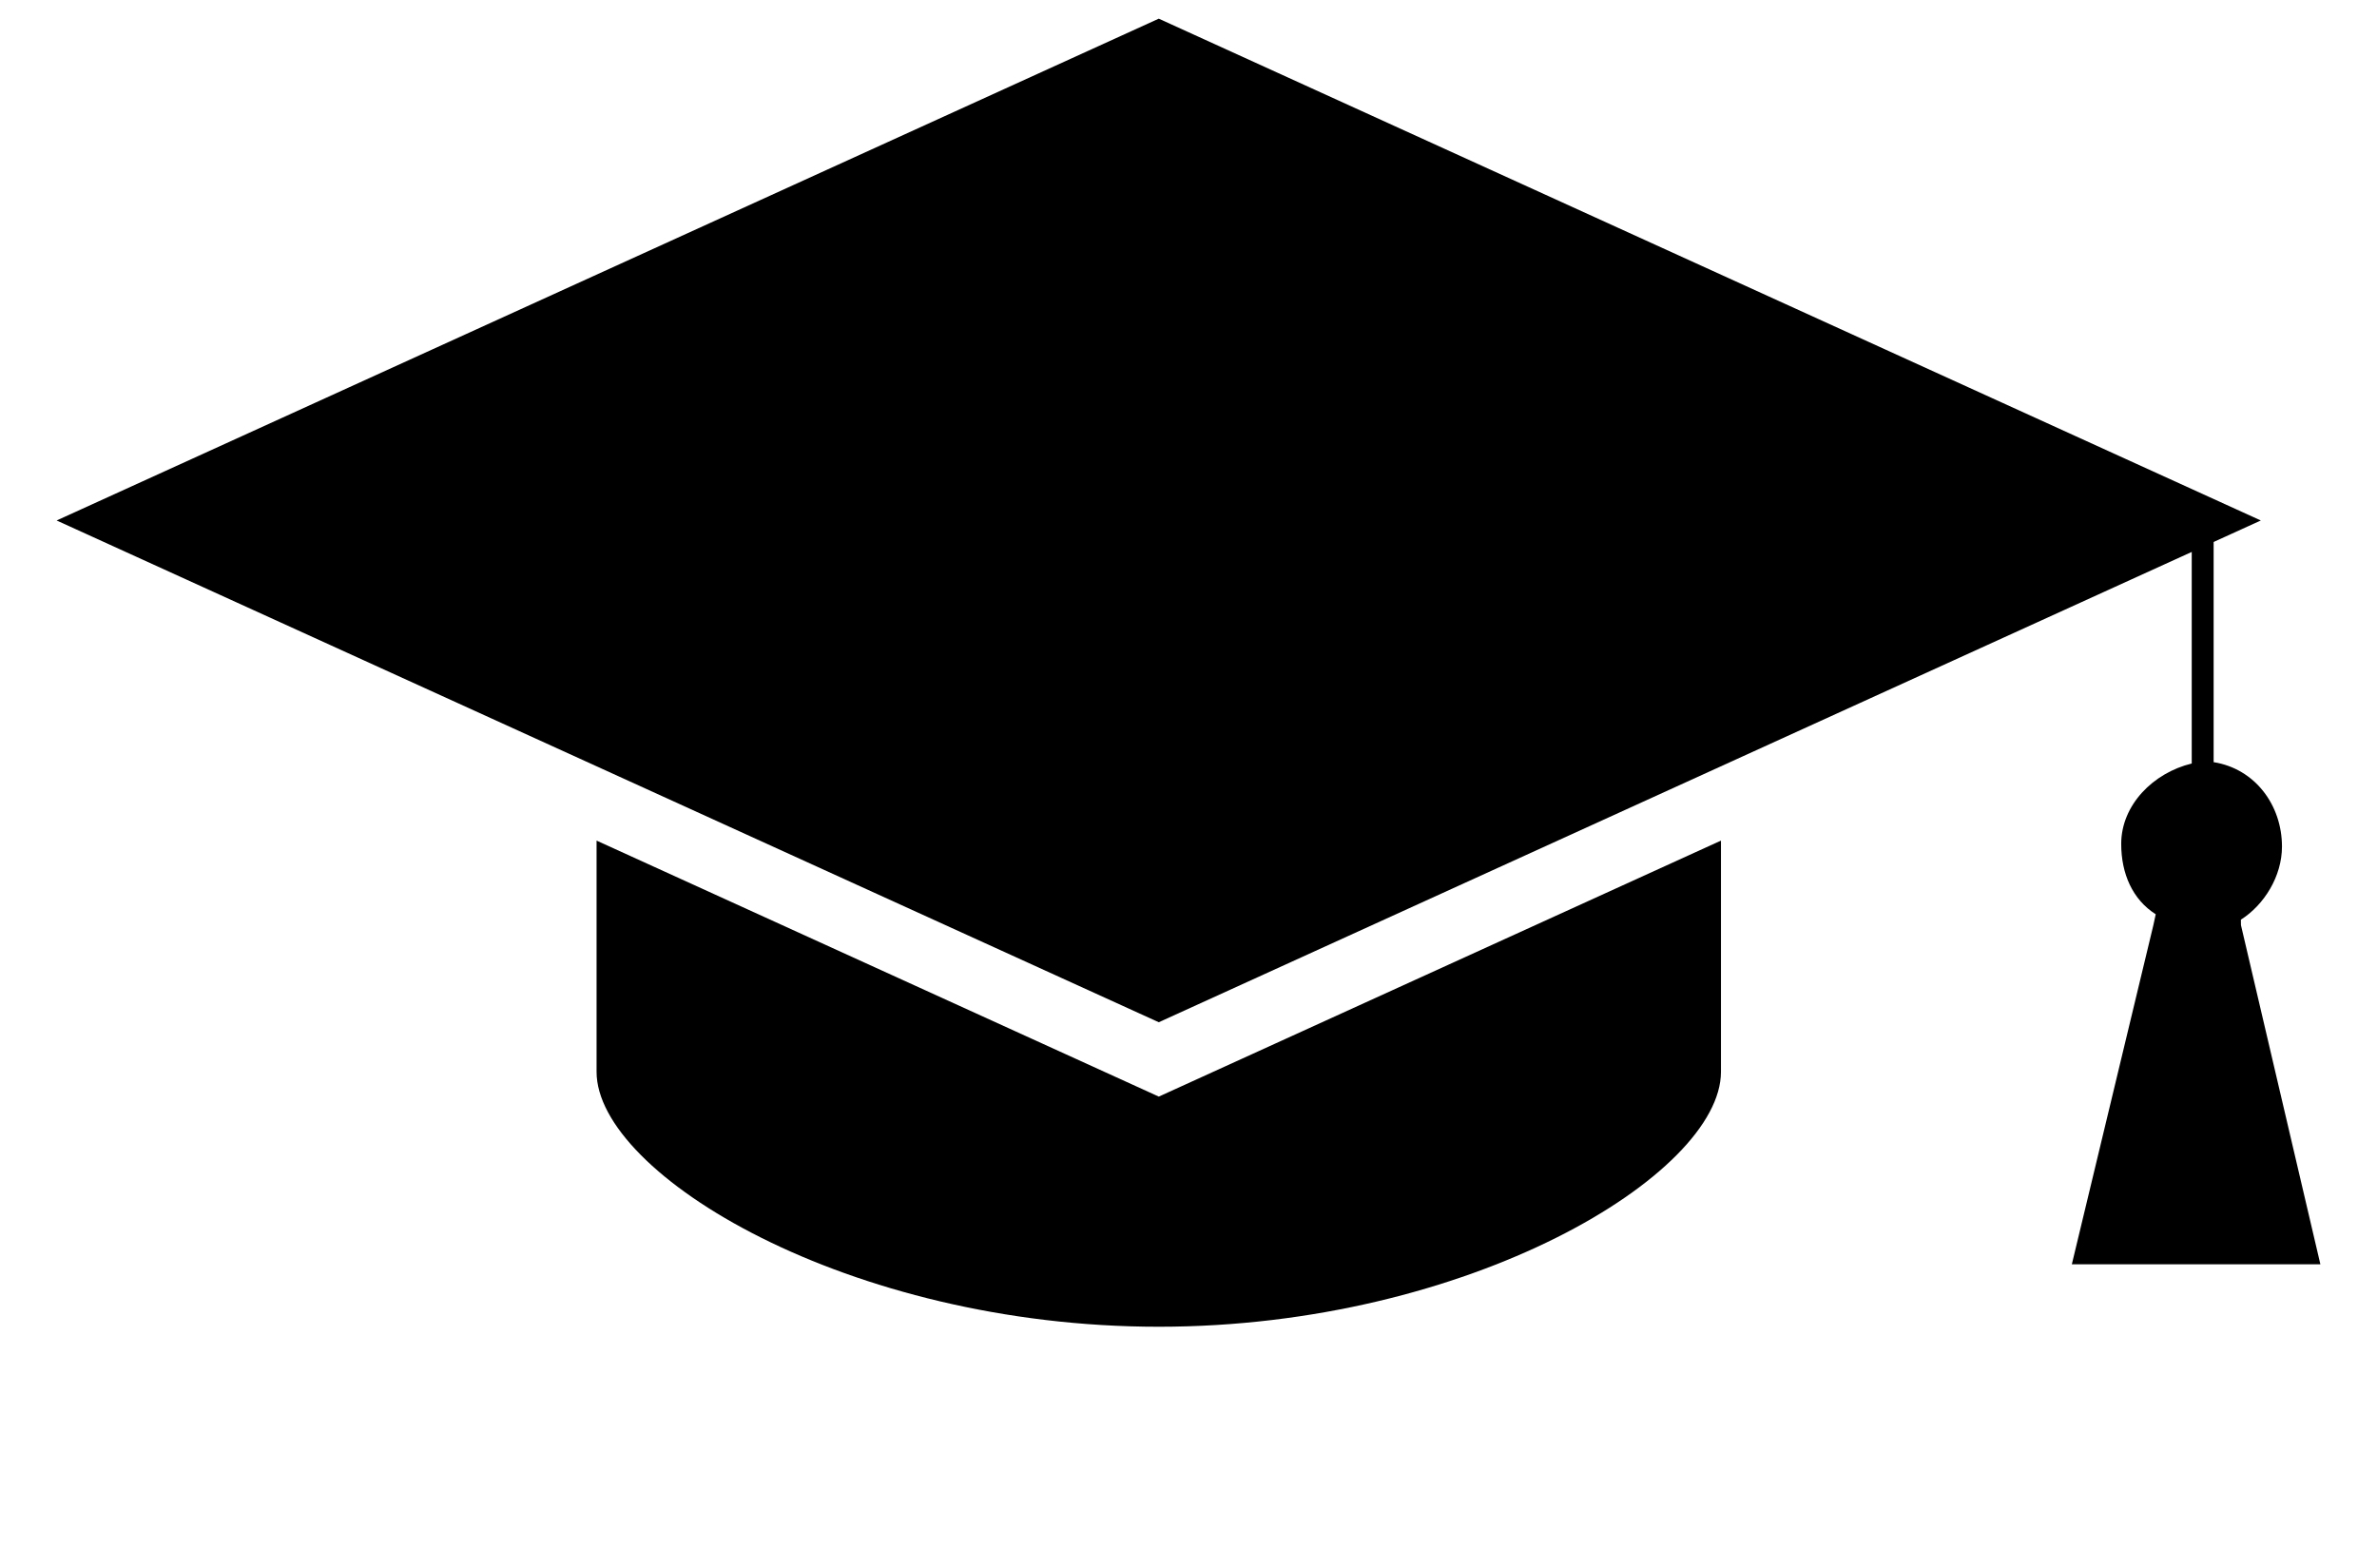 <?xml version="1.0" encoding="utf-8"?>
<!-- Generator: Adobe Illustrator 16.0.0, SVG Export Plug-In . SVG Version: 6.00 Build 0)  -->
<!DOCTYPE svg PUBLIC "-//W3C//DTD SVG 1.1//EN" "http://www.w3.org/Graphics/SVG/1.1/DTD/svg11.dtd">
<svg version="1.1" id="Layer_1" xmlns="http://www.w3.org/2000/svg" xmlns:xlink="http://www.w3.org/1999/xlink" x="0px" y="0px"
	 width="382px" height="252px" viewBox="0 0 382 252" enable-background="new 0 0 382 252" xml:space="preserve">
<g>
	<path d="M186.222,176.218l-1.497-0.686L95.873,135.08v37.157c0,16.475,40.451,40.962,90.349,40.962
		c49.896,0,90.349-24.493,90.349-40.962V135.08L186.222,176.218z"/>
	<polygon points="186.222,3 9.1,83.638 186.222,164.268 363.329,83.638 	"/>
	<path d="M360.139,148.667l-0.014-0.882c3.735-2.371,6.604-6.968,6.604-11.746c0-6.688-4.358-12.516-10.983-13.566V83.638h-3.519
		v39.053c-6.191,1.497-11.334,6.675-11.334,12.915c0,4.778,1.812,8.941,5.548,11.312l-0.378,1.742l-13.104,54.5h19.975H372.9
		L360.139,148.667z"/>
</g>
</svg>
